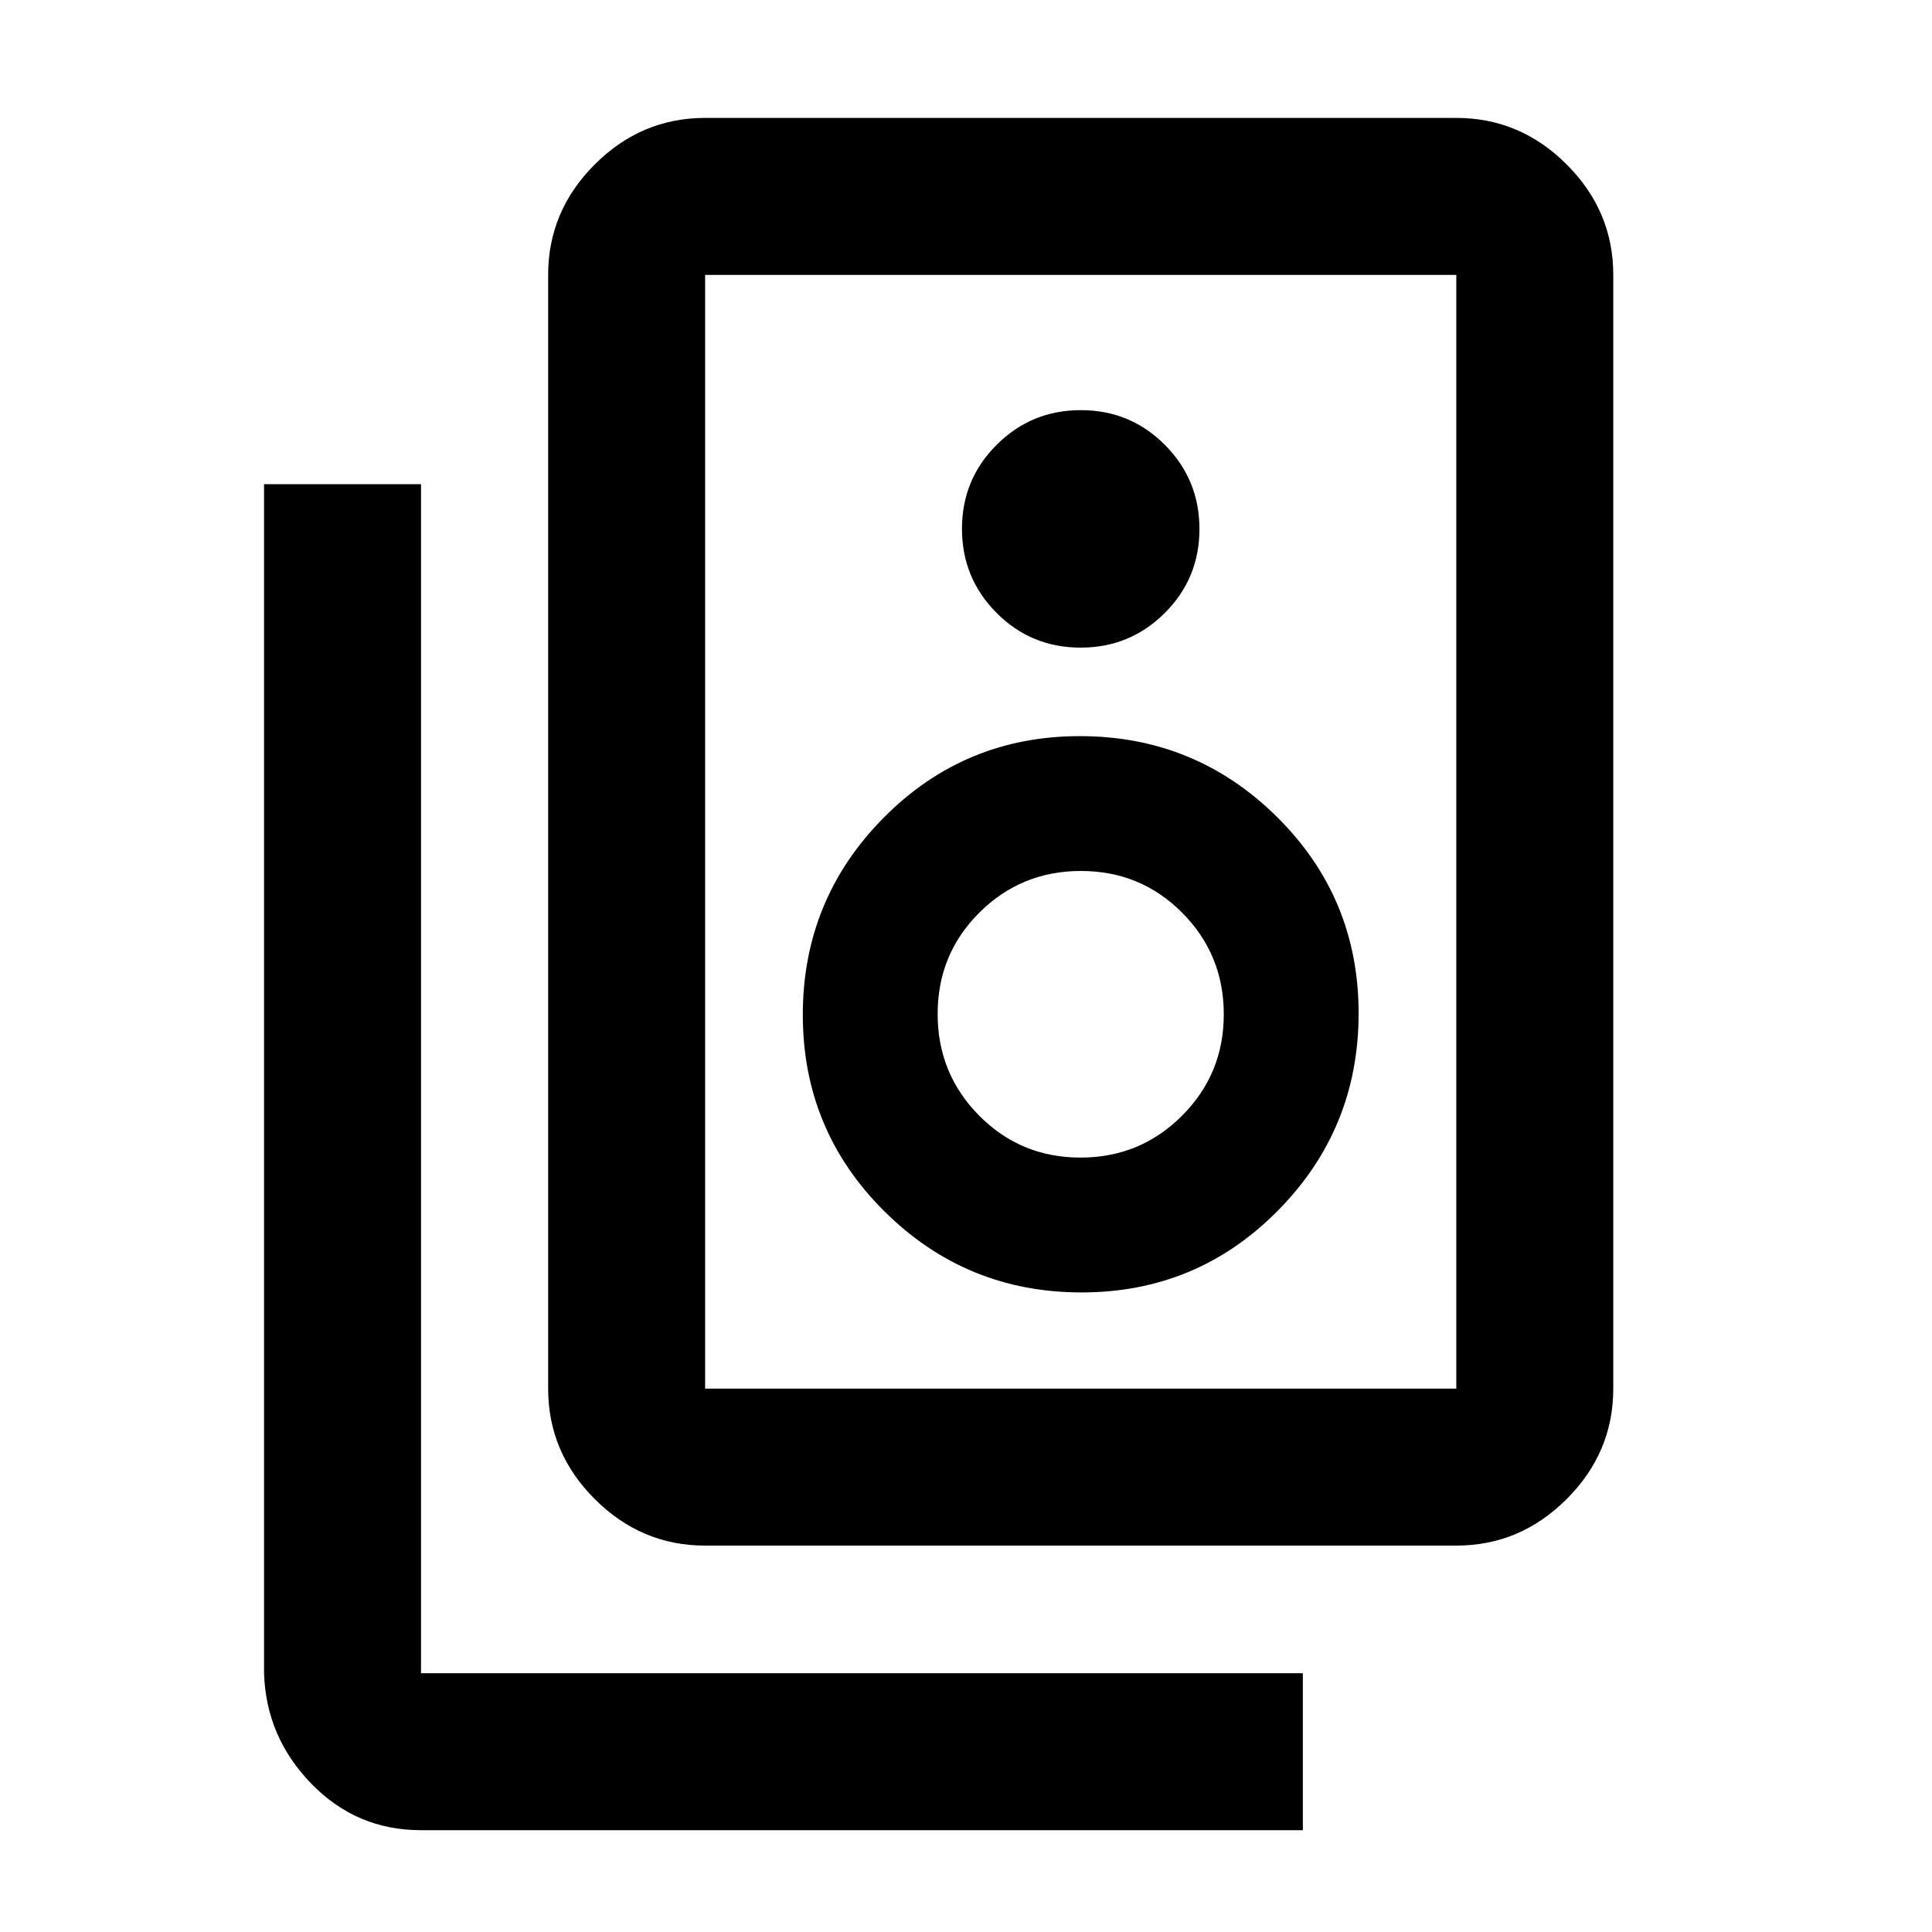 <svg xmlns="http://www.w3.org/2000/svg" height="20" viewBox="0 -960 960 960" width="20"><path d="M350.37-270h373.26v-553.41H350.37V-270Zm0 78q-31.72 0-54.86-23.14T272.37-270v-553.41q0-31.72 23.14-54.86t54.86-23.14h373.26q31.72 0 54.86 23.14t23.14 54.86V-270q0 31.72-23.14 54.86T723.63-192H350.37Zm186.57-446.2q24.56 0 41.81-17.19Q596-672.58 596-697.14t-17.19-41.81q-17.19-17.25-41.75-17.25T495.25-739Q478-721.81 478-697.25q0 24.55 17.19 41.8 17.19 17.25 41.75 17.25Zm.47 320.4q57.37 0 97.52-40.61 40.16-40.61 40.16-98.06 0-57.44-40.56-97.6-40.56-40.15-97.94-40.15-57.37 0-97.52 40.56-40.16 40.56-40.16 97.94 0 57.37 40.56 97.64 40.56 40.28 97.94 40.28Zm-.53-67q-29.66 0-50.31-20.82-20.66-20.82-20.66-50.56 0-29.73 20.77-50.39 20.77-20.65 50.44-20.65 29.66 0 50.31 20.77 20.66 20.77 20.66 50.43 0 29.67-20.77 50.44-20.77 20.78-50.44 20.78ZM647.37-50.59H209.14q-32.01 0-54.48-23.14-22.46-23.14-23.46-54.86v-590.82h78v590.82h438.17v78Zm-297-772.82V-270v-553.41Z"/></svg>